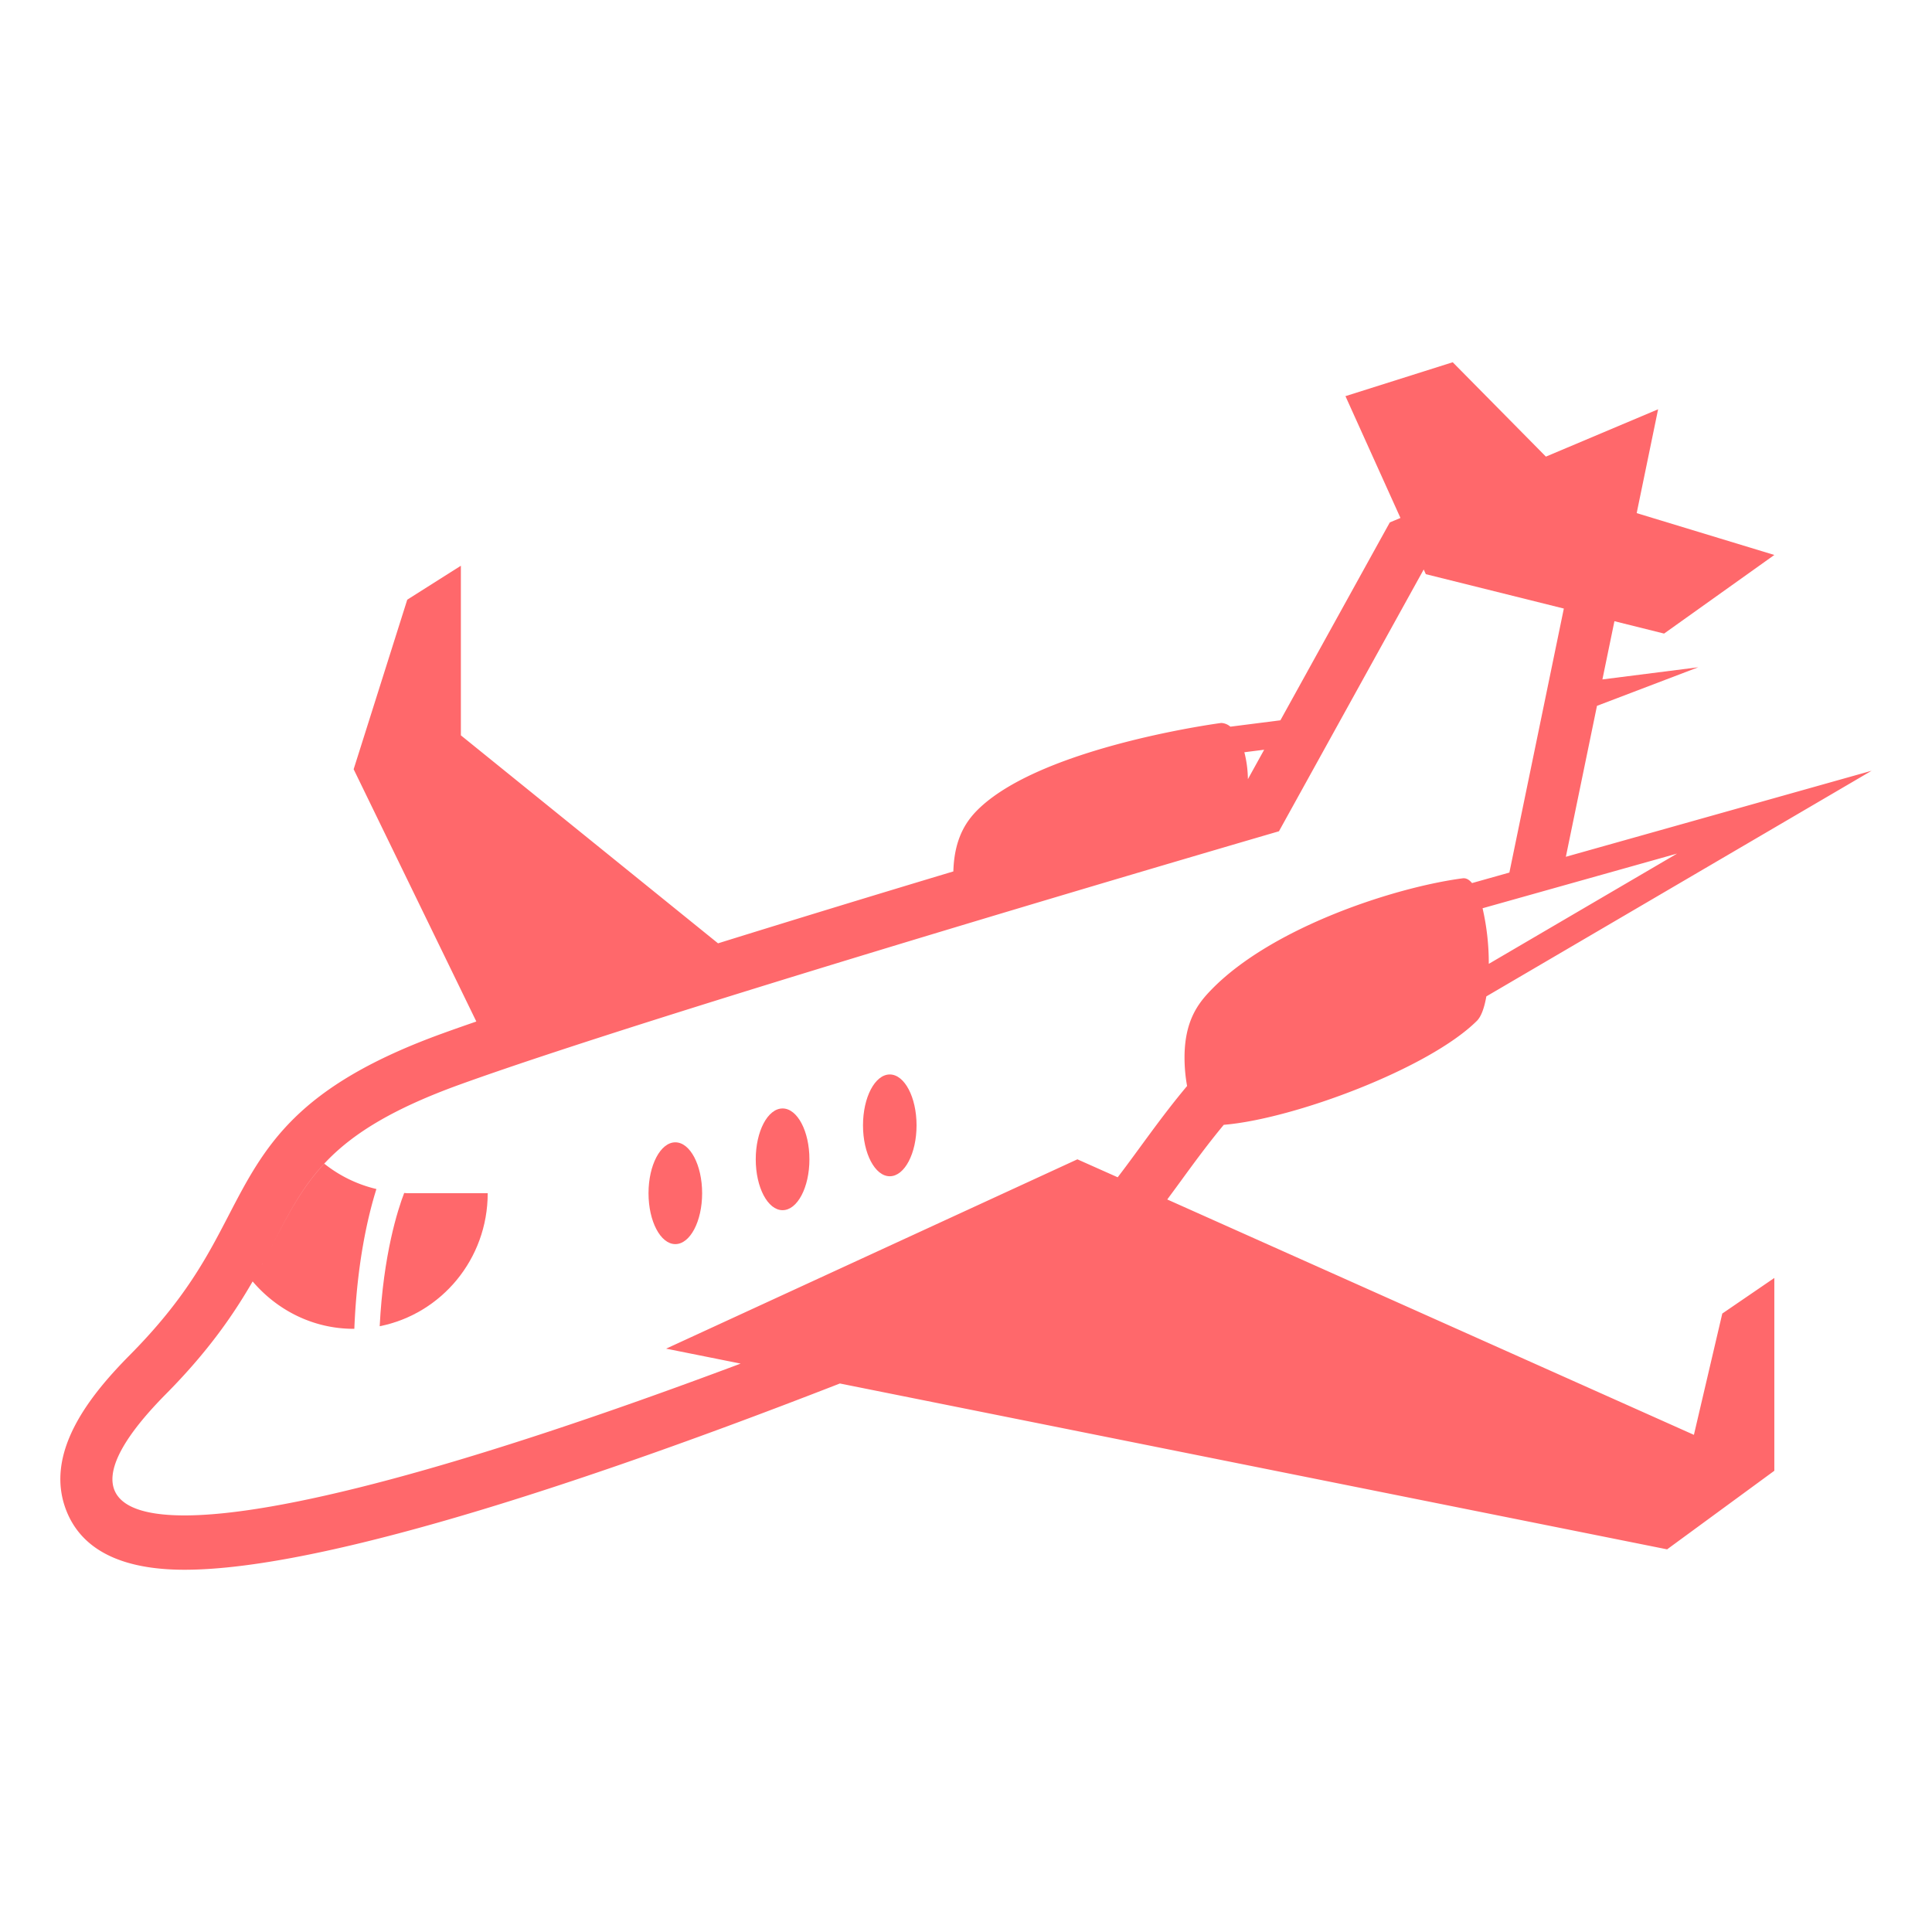 <svg xmlns="http://www.w3.org/2000/svg" xmlns:xlink="http://www.w3.org/1999/xlink" width="50" height="50" style="-ms-transform: rotate(360deg); -webkit-transform: rotate(360deg); transform: rotate(360deg);" preserveAspectRatio="xMidYMid meet" viewBox="0 0 64 64"><path d="M13.389 39.519c-.212.551-.691 2.035-.811 4.414 2.04-.405 3.578-2.222 3.578-4.406h-2.664c-.035-.001-.068-.008-.103-.008" fill="#FF686B"/><ellipse cx="22.371" cy="39.527" rx=".888" ry="1.686" fill="#FF686B"/><ellipse cx="25.924" cy="38.404" rx=".889" ry="1.685" fill="#FF686B"/><ellipse cx="29.475" cy="37.279" rx=".887" ry="1.686" fill="#FF686B"/><path d="M56.113 47.531l-17.446-7.797c.159-.216.319-.432.479-.652.43-.59.886-1.211 1.393-1.821 2.317-.191 6.797-1.867 8.385-3.444.147-.146.248-.441.313-.81L62 25.532l-10.129 2.85 1.031-5 3.354-1.278-3.174.403.398-1.929 1.645.41 3.652-2.604-4.559-1.386.025-.126.684-3.314-3.01 1.27-.707.298L48.123 12l-3.553 1.123 1.822 4.035-.352.147-.297.536-3.328 6.02-1.657.211a.497.497 0 0 0-.304-.123s-5.814.764-7.992 2.804c-.416.39-.849.969-.881 2.114a832.807 832.807 0 0 0-7.795 2.382l-8.519-6.89v-5.618l-1.776 1.124-1.776 5.617 4.064 8.357c-.382.132-.746.259-1.076.379-4.909 1.769-5.94 3.753-7.133 6.051-.708 1.363-1.44 2.772-3.27 4.619-1.265 1.278-2.858 3.2-2.108 5.139C2.698 51.335 4.017 52 6.111 52c3.882 0 11.318-2.121 21.711-6.17l27.403 5.494 3.552-2.603v-6.387l-1.724 1.179-.94 4.018m-.557-19.255l-6.238 3.653a8.101 8.101 0 0 0-.206-1.842l6.444-1.811m-13.679-3.44l-.539.975a3.74 3.74 0 0 0-.117-.892l.656-.083M35.69 38.404l-13.624 6.272 2.469.495C15.17 48.685 9.152 50.2 6.111 50.2c-3.028 0-3.109-1.5-.615-4.02 1.42-1.433 2.259-2.664 2.884-3.75l-.011.019c.813.954 2.003 1.57 3.347 1.57l.022-.002c.086-2.164.444-3.715.731-4.629a4.392 4.392 0 0 1-1.726-.839c-.786.842-1.237 1.764-1.794 2.83 1.178-2.258 1.869-3.861 6.314-5.463 7.062-2.545 27.104-8.379 27.104-8.379l4.795-8.672.07.155 4.572 1.139L50 28.905l-1.237.348c-.093-.112-.195-.172-.308-.158-2.243.294-6.317 1.62-8.327 3.69-.414.426-.889 1.005-.889 2.246 0 .338.032.655.085.944-.886 1.055-1.605 2.122-2.299 3.024l-1.335-.595M8.668 41.912l.044-.083c-.014.028-.028.056-.044.083" fill="#FF686B"/></svg>